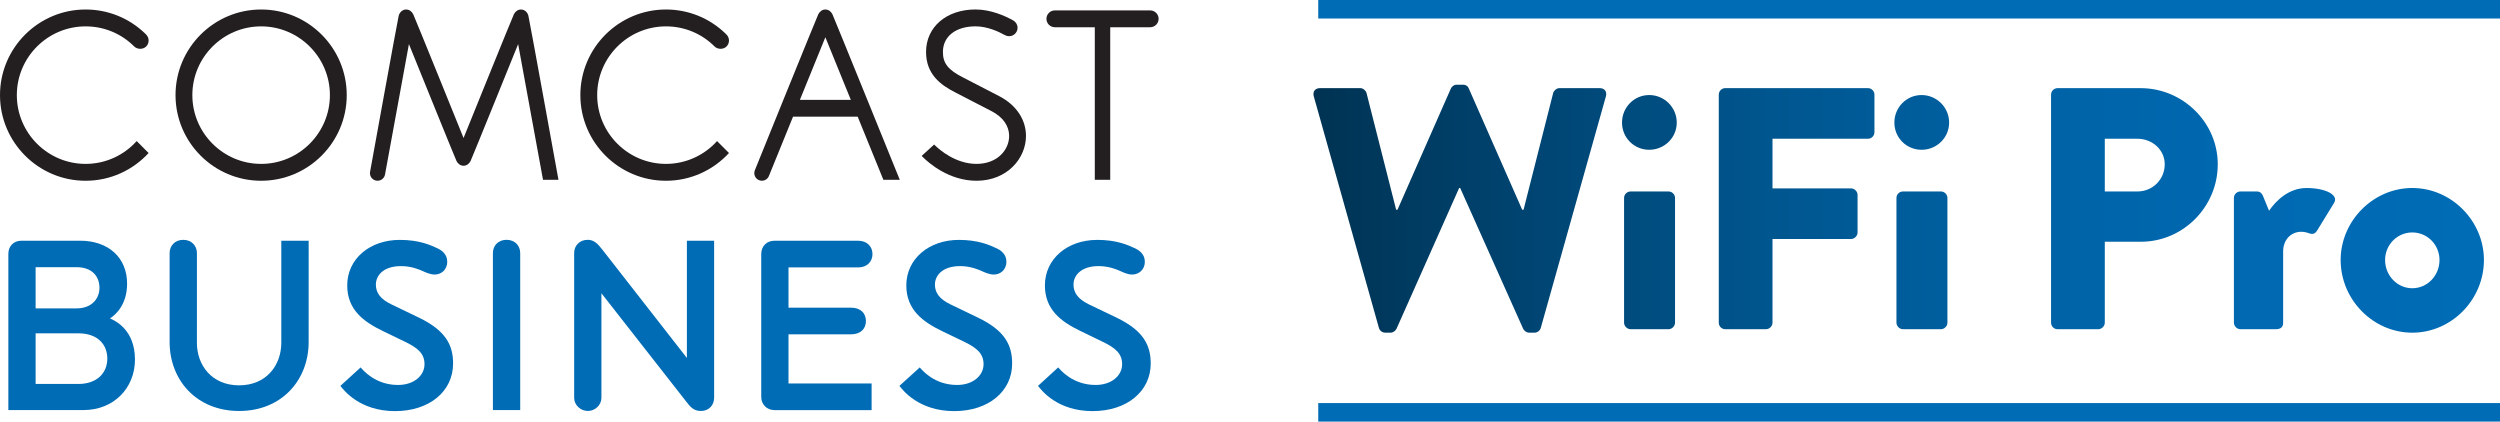 <?xml version="1.0" encoding="utf-8"?>
<!-- Generator: Adobe Illustrator 18.0.0, SVG Export Plug-In . SVG Version: 6.00 Build 0)  -->
<!DOCTYPE svg PUBLIC "-//W3C//DTD SVG 1.1//EN" "http://www.w3.org/Graphics/SVG/1.1/DTD/svg11.dtd">
<svg version="1.1" id="Layer_1" xmlns="http://www.w3.org/2000/svg" xmlns:xlink="http://www.w3.org/1999/xlink" x="0px" y="0px"
	 viewBox="0 0 135 22.765" enable-background="new 0 0 135 22.765" xml:space="preserve">
<g>
	<path fill="#231F20" d="M14.101,0.513c-2.549,0-4.623,2.074-4.623,4.623s2.073,4.625,4.623,4.625s4.623-2.076,4.623-4.625
		S16.65,0.513,14.101,0.513 M14.101,8.85c-2.048,0-3.714-1.667-3.714-3.714c0-2.046,1.667-3.712,3.714-3.712
		s3.714,1.666,3.714,3.712C17.815,7.183,16.149,8.85,14.101,8.85"/>
	<path fill="#231F20" d="M53.963,5.195c-0.249-0.13-1.757-0.907-1.974-1.02c-0.792-0.403-1.072-0.761-1.072-1.367
		c0-0.841,0.691-1.385,1.762-1.385c0.629,0,1.237,0.277,1.593,0.477c0.065,0.036,0.142,0.055,0.221,0.055
		c0.25,0,0.455-0.204,0.455-0.454c0-0.168-0.092-0.315-0.228-0.394c-0.449-0.25-1.215-0.595-2.041-0.595
		c-1.573,0-2.672,0.944-2.672,2.295c0,1.213,0.797,1.786,1.578,2.184c0.218,0.111,1.744,0.898,1.973,1.019
		c0.603,0.316,0.936,0.789,0.936,1.334c0,0.73-0.618,1.506-1.763,1.506c-1.113,0-1.978-0.747-2.217-0.977l-0.07-0.068l-0.674,0.613
		l0.079,0.079c0.299,0.297,1.391,1.264,2.882,1.264c1.672,0,2.672-1.229,2.672-2.417C55.403,6.457,54.879,5.673,53.963,5.195"/>
	<path fill="#231F20" d="M4.623,1.424c0.993,0,1.926,0.386,2.626,1.087c0.167,0.166,0.48,0.166,0.643,0
		c0.087-0.085,0.134-0.199,0.134-0.322c0-0.121-0.047-0.236-0.134-0.321L7.837,1.811C6.97,0.974,5.828,0.513,4.623,0.513
		C2.074,0.513,0,2.587,0,5.136s2.074,4.625,4.623,4.625c1.346,0,2.557-0.578,3.402-1.498L7.381,7.618
		C6.701,8.374,5.717,8.85,4.623,8.85c-2.047,0-3.714-1.667-3.714-3.714C0.909,3.09,2.575,1.424,4.623,1.424"/>
	<path fill="#231F20" d="M35.962,1.424c0.992,0,1.926,0.386,2.626,1.087c0.167,0.166,0.48,0.166,0.643,0
		c0.087-0.085,0.134-0.199,0.134-0.322c0-0.121-0.047-0.236-0.134-0.321l-0.055-0.057c-0.867-0.837-2.008-1.298-3.214-1.298
		c-2.549,0-4.623,2.074-4.623,4.623s2.074,4.625,4.623,4.625c1.345,0,2.557-0.578,3.403-1.498l-0.644-0.644
		c-0.68,0.755-1.665,1.231-2.759,1.231c-2.048,0-3.714-1.667-3.714-3.714C32.249,3.09,33.915,1.424,35.962,1.424"/>
	<path fill="#231F20" d="M28.131,0.513c-0.171,0-0.305,0.11-0.379,0.253c-0.074,0.142-2.72,6.686-2.72,6.686
		s-2.646-6.545-2.72-6.686c-0.074-0.143-0.208-0.253-0.379-0.253c-0.199,0-0.349,0.146-0.402,0.332
		c-0.052,0.186-1.545,8.423-1.545,8.423c-0.006,0.026-0.009,0.054-0.009,0.082c0,0.227,0.185,0.41,0.41,0.41
		c0.2,0,0.367-0.143,0.403-0.332l1.292-7.047c0,0,2.494,6.162,2.567,6.309c0.073,0.147,0.209,0.26,0.382,0.26
		c0.173,0,0.309-0.113,0.382-0.26c0.073-0.146,2.567-6.309,2.567-6.309l1.343,7.328h0.834c0,0-1.573-8.679-1.625-8.865
		C28.481,0.659,28.331,0.513,28.131,0.513"/>
	<path fill="#231F20" d="M44.569,0.513c-0.173,0-0.307,0.112-0.382,0.259c-0.075,0.147-3.424,8.418-3.424,8.418
		c-0.02,0.049-0.031,0.103-0.031,0.159c0,0.227,0.183,0.41,0.41,0.41c0.173,0,0.322-0.108,0.381-0.26l1.3-3.198h3.492l1.387,3.407
		h0.886c0,0-3.564-8.79-3.637-8.937S44.742,0.513,44.569,0.513 M43.194,5.392l1.375-3.38l1.375,3.38H43.194z"/>
	<path fill="#231F20" d="M62.565,1.017c0-0.252-0.205-0.455-0.456-0.455h-5.148c-0.25,0-0.453,0.203-0.453,0.455
		c0,0.251,0.203,0.454,0.453,0.454h2.158v8.238h0.833V1.471h2.156C62.36,1.471,62.565,1.268,62.565,1.017"/>
	<path fill="#006CB6" d="M27.354,12.95c-0.456,0-0.737,0.321-0.737,0.715v8.48h1.474v-8.48C28.09,13.271,27.81,12.95,27.354,12.95"
		/>
	<path fill="#006CB6" d="M10.633,18.511l0.001-4.845c0-0.394-0.29-0.715-0.736-0.715c-0.454,0-0.739,0.321-0.739,0.715v4.801
		c0,2.055,1.448,3.726,3.754,3.726c2.302,0,3.754-1.671,3.754-3.726l0.001-5.468H15.19v5.512c0,1.213-0.807,2.297-2.278,2.297
		C11.44,20.809,10.633,19.724,10.633,18.511"/>
	<path fill="#006CB6" d="M46.335,14.441c0.483,0,0.779-0.31,0.779-0.721c0-0.41-0.295-0.721-0.779-0.721h-4.513
		c-0.42,0-0.715,0.298-0.715,0.713v7.723c0,0.403,0.301,0.711,0.715,0.711h5.245v-1.438h-4.488v-2.655h3.384
		c0.514,0,0.797-0.305,0.797-0.719s-0.281-0.719-0.797-0.719h-3.384v-2.174H46.335z"/>
	<path fill="#006CB6" d="M5.94,17.193c0.245-0.156,0.923-0.689,0.923-1.875c0-1.402-1.003-2.32-2.54-2.32h-3.16
		c-0.426,0-0.712,0.291-0.712,0.712v8.434h4.057c1.644,0,2.78-1.197,2.78-2.728C7.287,17.787,6.2,17.314,5.94,17.193 M1.924,14.428
		h2.212c0.831,0,1.235,0.496,1.235,1.112c0,0.612-0.443,1.113-1.235,1.113H1.924V14.428z M4.23,20.734H1.924v-2.735L4.23,18
		c1.06,0,1.565,0.615,1.565,1.367S5.259,20.734,4.23,20.734"/>
	<path fill="#006CB6" d="M31.739,12.95c-0.446,0-0.734,0.317-0.734,0.707v7.825c0,0.394,0.347,0.71,0.741,0.71
		c0.385,0,0.731-0.316,0.731-0.71v-5.646c0,0,3.587,4.588,4.54,5.799c0.238,0.302,0.406,0.557,0.831,0.557
		c0.428,0,0.715-0.309,0.715-0.711v-8.483h-1.471v6.332c0,0-4-5.131-4.558-5.841C32.279,13.163,32.078,12.95,31.739,12.95"/>
	<path fill="#006CB6" d="M18.381,20.837c0.188,0.244,1.049,1.363,2.952,1.363c1.863,0,3.134-1.074,3.134-2.57
		c0-0.983-0.388-1.776-1.843-2.477c-0.389-0.189-1.487-0.715-1.487-0.715c-0.584-0.282-0.84-0.618-0.84-1.07
		c0-0.482,0.396-0.998,1.357-0.998c0.548,0,0.972,0.176,1.199,0.279c0.111,0.051,0.375,0.177,0.622,0.177
		c0.323,0,0.675-0.23,0.675-0.697c0-0.392-0.281-0.604-0.525-0.72c-0.394-0.186-1.008-0.455-2.038-0.455
		c-1.629,0-2.837,1.033-2.837,2.458c0,1.312,0.878,1.962,1.945,2.474c0.202,0.098,0.988,0.478,1.204,0.583
		c0.671,0.325,1.024,0.634,1.024,1.198c0,0.613-0.568,1.121-1.432,1.121c-1.237,0-1.896-0.811-2.017-0.948L18.381,20.837z"/>
	<path fill="#006CB6" d="M48.569,20.837c0.188,0.244,1.055,1.363,2.958,1.363c1.86,0,3.129-1.074,3.129-2.57
		c0-0.983-0.381-1.776-1.844-2.477c-0.388-0.189-1.484-0.715-1.484-0.715c-0.586-0.282-0.842-0.618-0.842-1.07
		c0-0.482,0.395-0.998,1.362-0.998c0.545,0,0.966,0.176,1.195,0.279c0.112,0.051,0.375,0.177,0.626,0.177
		c0.323,0,0.676-0.23,0.676-0.697c0-0.392-0.28-0.604-0.527-0.72c-0.397-0.186-1.013-0.455-2.038-0.455
		c-1.626,0-2.839,1.033-2.839,2.458c0,1.312,0.881,1.962,1.942,2.474c0.204,0.098,0.993,0.478,1.211,0.583
		c0.664,0.325,1.018,0.634,1.018,1.198c0,0.613-0.571,1.121-1.429,1.121c-1.242,0-1.896-0.811-2.016-0.948L48.569,20.837z"/>
	<path fill="#006CB6" d="M56.053,20.837C56.241,21.081,57.097,22.2,59,22.2c1.862,0,3.139-1.074,3.139-2.57
		c0-0.983-0.39-1.776-1.843-2.477c-0.392-0.189-1.494-0.715-1.494-0.715c-0.576-0.282-0.833-0.618-0.833-1.07
		c0-0.482,0.396-0.998,1.353-0.998c0.549,0,0.977,0.176,1.204,0.279c0.108,0.051,0.366,0.177,0.616,0.177
		c0.324,0,0.678-0.23,0.678-0.697c0-0.392-0.282-0.604-0.528-0.72c-0.397-0.186-1.003-0.455-2.038-0.455
		c-1.625,0-2.829,1.033-2.829,2.458c0,1.312,0.871,1.962,1.944,2.474c0.2,0.098,0.982,0.478,1.201,0.583
		c0.674,0.325,1.025,0.634,1.025,1.198c0,0.613-0.566,1.121-1.435,1.121c-1.234,0-1.896-0.811-2.017-0.948L56.053,20.837z"/>
	<g>
		<defs>
			<path id="SVGID_1_" d="M88.053,10.339c-0.186,0-0.353,0.149-0.353,0.354v6.732c0,0.186,0.167,0.353,0.353,0.353h2.046
				c0.186,0,0.353-0.167,0.353-0.353v-6.732c0-0.204-0.167-0.354-0.353-0.354H88.053z M102.762,10.339
				c-0.187,0-0.354,0.149-0.354,0.354v6.732c0,0.186,0.167,0.353,0.354,0.353h2.046c0.186,0,0.353-0.167,0.353-0.353v-6.732
				c0-0.204-0.167-0.354-0.353-0.354H102.762z M122.528,11.38l-0.335-0.818c-0.055-0.112-0.13-0.223-0.335-0.223h-0.874
				c-0.186,0-0.353,0.149-0.353,0.354v6.732c0,0.186,0.167,0.353,0.353,0.353h1.897c0.298,0,0.409-0.13,0.409-0.353v-3.85
				c0-0.632,0.427-1.06,0.985-1.06c0.167,0,0.354,0.055,0.446,0.093c0.205,0.074,0.335-0.038,0.409-0.167l0.912-1.488
				c0.261-0.428-0.465-0.8-1.487-0.8C123.589,10.152,122.9,10.841,122.528,11.38 M128.795,14.04c0-0.818,0.651-1.488,1.469-1.488
				c0.819,0,1.469,0.67,1.469,1.488c0,0.837-0.651,1.525-1.469,1.525C129.446,15.565,128.795,14.877,128.795,14.04 M126.395,14.04
				c0,2.139,1.749,3.925,3.869,3.925c2.121,0,3.868-1.786,3.868-3.925c0-2.102-1.747-3.888-3.868-3.888
				C128.144,10.152,126.395,11.938,126.395,14.04 M87.589,6.619c0,0.818,0.65,1.469,1.469,1.469c0.818,0,1.487-0.651,1.487-1.469
				s-0.67-1.487-1.487-1.487C88.239,5.132,87.589,5.801,87.589,6.619 M102.296,6.619c0,0.818,0.651,1.469,1.47,1.469
				c0.818,0,1.487-0.651,1.487-1.469s-0.67-1.487-1.487-1.487C102.948,5.132,102.296,5.801,102.296,6.619 M93.167,4.759
				c-0.204,0-0.353,0.167-0.353,0.354v12.312c0,0.186,0.148,0.353,0.353,0.353h2.195c0.186,0,0.353-0.167,0.353-0.353v-4.519h4.241
				c0.186,0,0.353-0.167,0.353-0.354v-2.027c0-0.186-0.167-0.353-0.353-0.353h-4.241V7.493h5.152c0.204,0,0.353-0.167,0.353-0.353
				V5.113c0-0.186-0.148-0.354-0.353-0.354H93.167z M113.659,7.493h1.766c0.801,0,1.47,0.596,1.47,1.377
				c0,0.837-0.67,1.469-1.47,1.469h-1.766V7.493z M111.11,4.759c-0.204,0-0.353,0.167-0.353,0.354v12.312
				c0,0.186,0.149,0.353,0.353,0.353h2.195c0.186,0,0.354-0.167,0.354-0.353v-4.371h1.953c2.269,0,4.147-1.878,4.147-4.184
				c0-2.25-1.878-4.11-4.166-4.11H111.11z M78.663,4.574c-0.148,0-0.26,0.093-0.315,0.204l-2.883,6.546h-0.074l-1.6-6.304
				c-0.036-0.13-0.185-0.261-0.334-0.261H71.28c-0.261,0-0.409,0.186-0.335,0.447l3.515,12.497c0.037,0.149,0.186,0.261,0.335,0.261
				h0.297c0.131,0,0.261-0.094,0.317-0.205l3.385-7.607h0.056l3.403,7.607c0.057,0.111,0.186,0.205,0.317,0.205h0.298
				c0.149,0,0.298-0.112,0.335-0.261l3.515-12.497c0.074-0.261-0.074-0.447-0.335-0.447h-2.176c-0.148,0-0.298,0.131-0.335,0.261
				l-1.6,6.304h-0.074l-2.883-6.546c-0.037-0.111-0.148-0.204-0.317-0.204H78.663z"/>
		</defs>
		<clipPath id="SVGID_2_">
			<use xlink:href="#SVGID_1_"  overflow="visible"/>
		</clipPath>
		
			<linearGradient id="SVGID_3_" gradientUnits="userSpaceOnUse" x1="-27.213" y1="28.384" x2="-26.485" y2="28.384" gradientTransform="matrix(-86.853 0 0 86.853 -2229.445 -2453.967)">
			<stop  offset="0" style="stop-color:#006CB6"/>
			<stop  offset="0.191" style="stop-color:#0069B2"/>
			<stop  offset="0.396" style="stop-color:#0062A5"/>
			<stop  offset="0.608" style="stop-color:#00568F"/>
			<stop  offset="0.823" style="stop-color:#004471"/>
			<stop  offset="1" style="stop-color:#003353"/>
		</linearGradient>
		<rect x="70.871" y="4.574" clip-path="url(#SVGID_2_)" fill="url(#SVGID_3_)" width="63.261" height="13.391"/>
	</g>
	<g>
		<g>
			<rect x="71.185" y="0" fill="#006CB6" width="63.815" height="1"/>
		</g>
		<g>
			<rect x="71.185" y="21.765" fill="#006CB6" width="63.815" height="1"/>
		</g>
	</g>
</g>
</svg>
